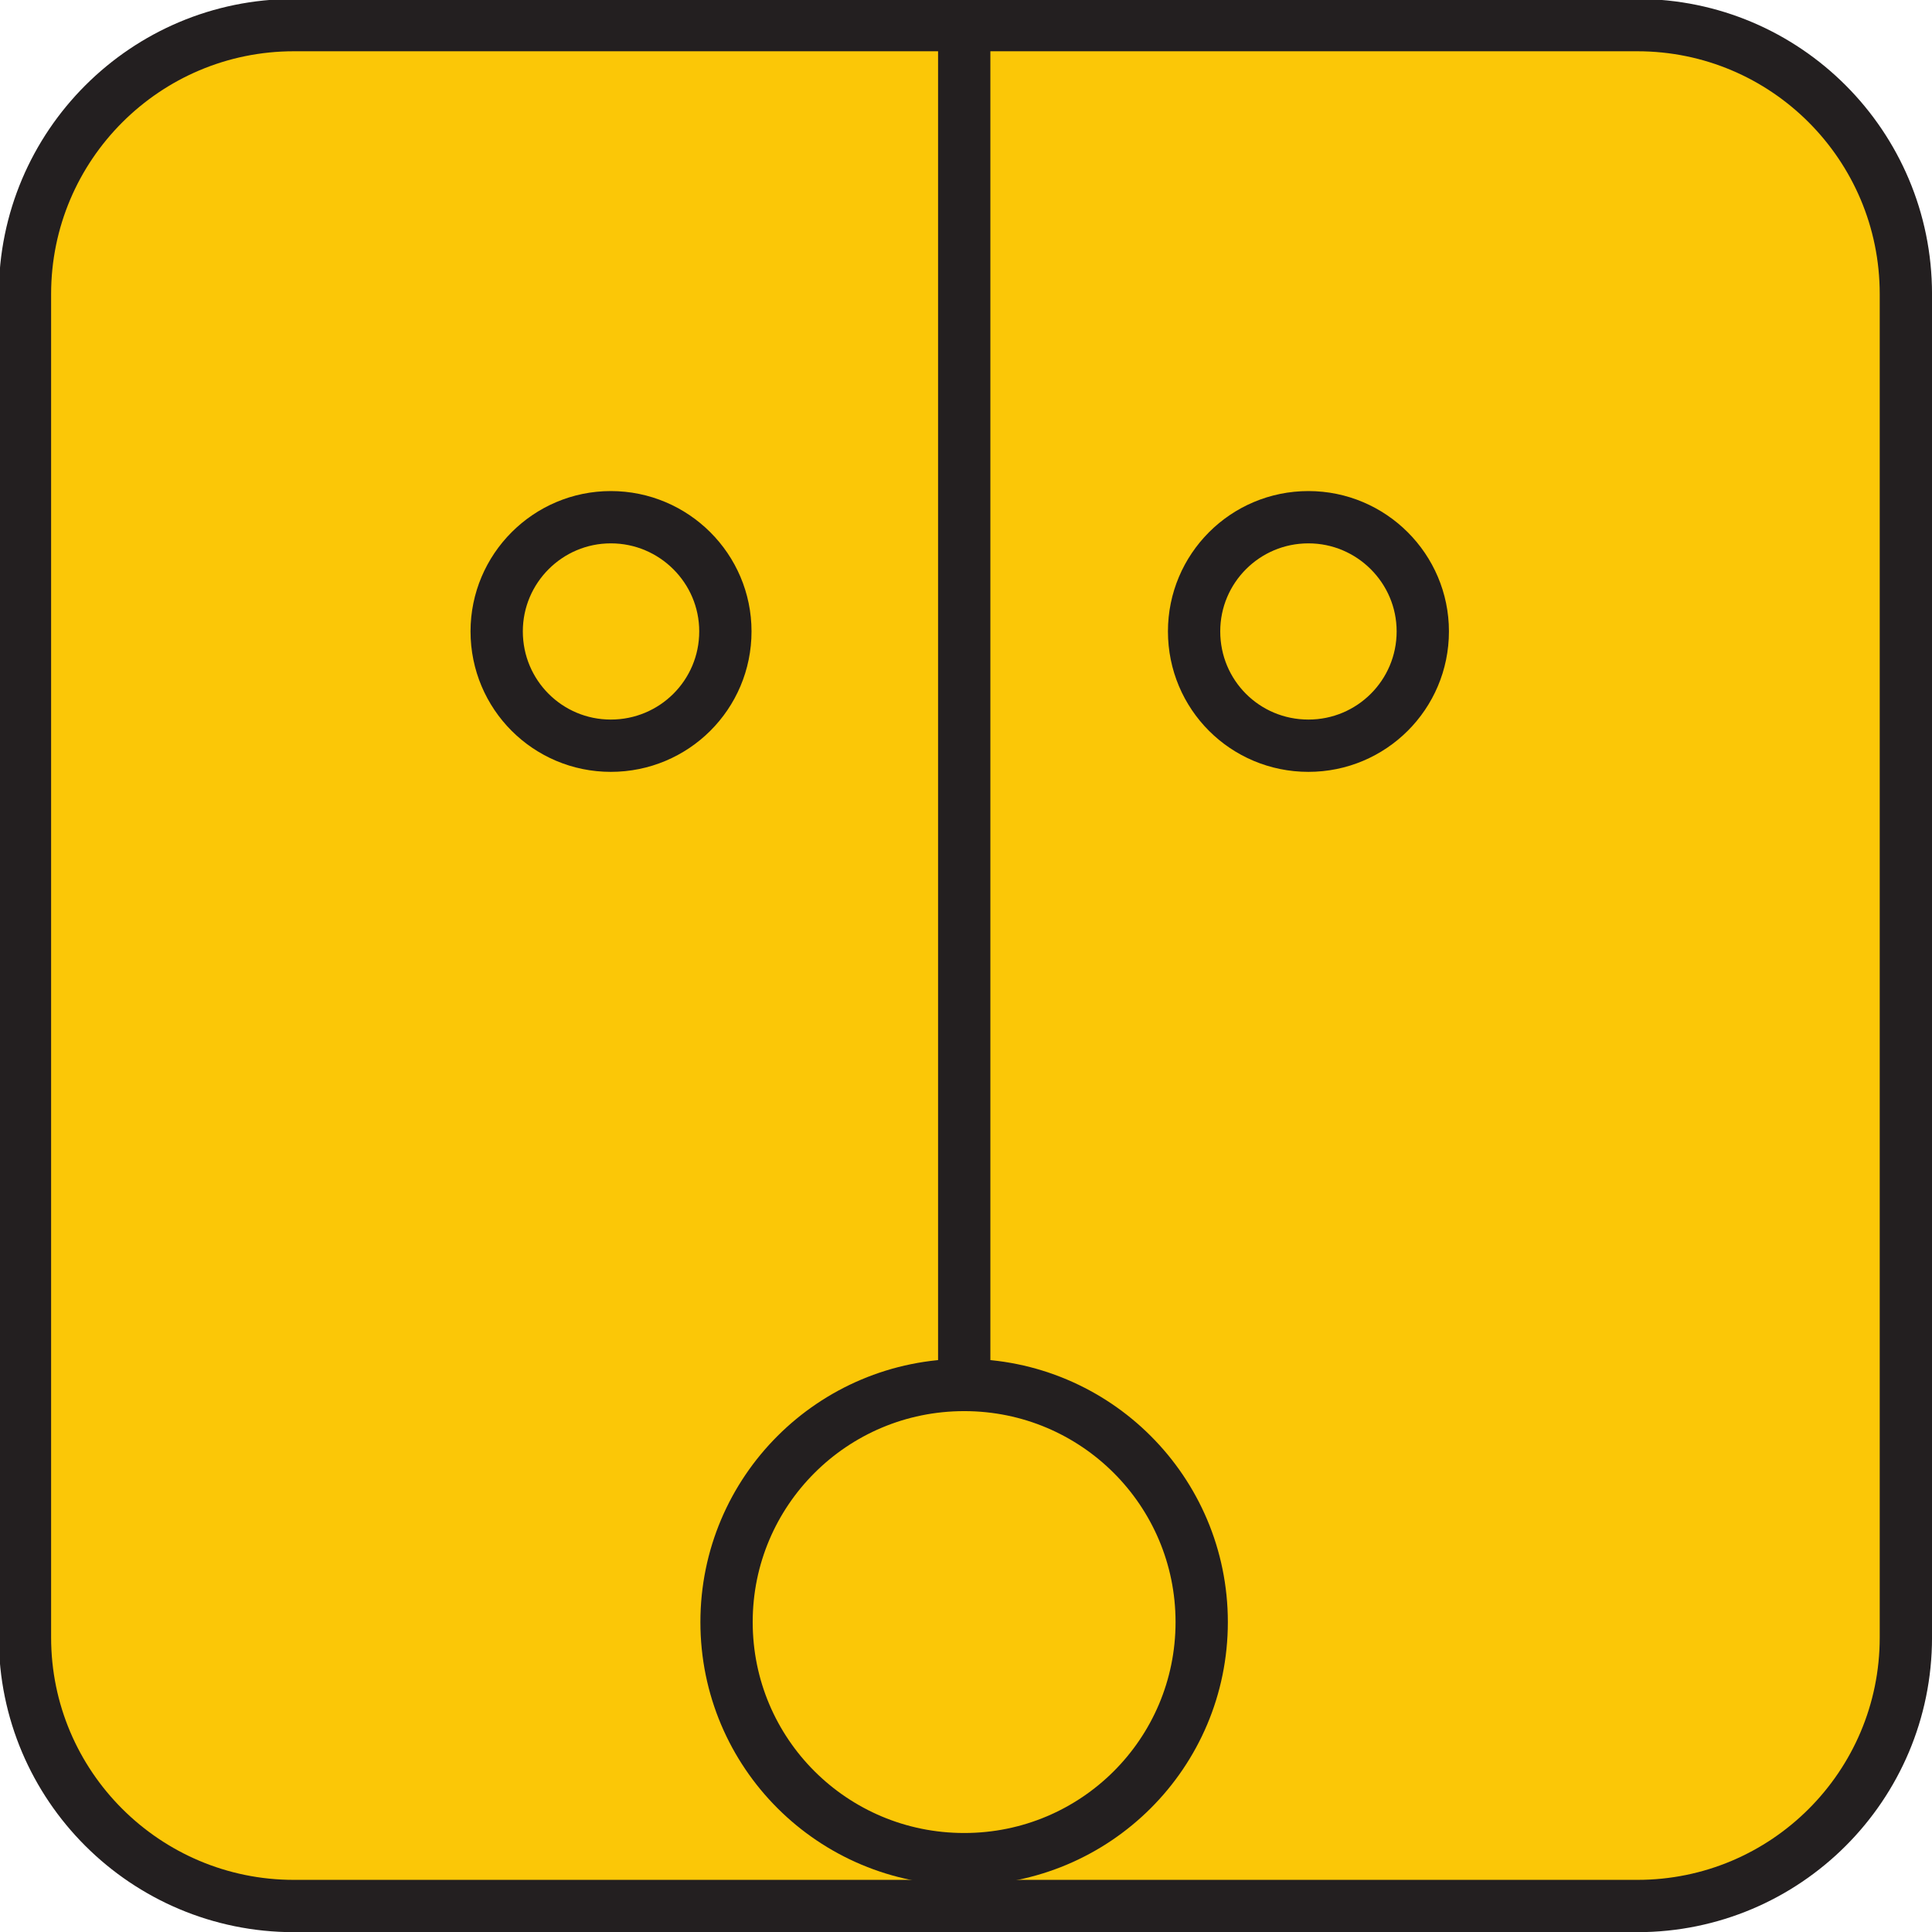 <?xml version="1.0" encoding="UTF-8" standalone="no"?>
<!-- Created with Inkscape (http://www.inkscape.org/) -->

<svg
   width="3.495mm"
   height="3.495mm"
   viewBox="0 0 3.495 3.495"
   version="1.1"
   id="svg72303"
   inkscape:version="1.2 (dc2aeda, 2022-05-15)"
   sodipodi:docname="plasmas.svg"
   xmlns:inkscape="http://www.inkscape.org/namespaces/inkscape"
   xmlns:sodipodi="http://sodipodi.sourceforge.net/DTD/sodipodi-0.dtd"
   xmlns="http://www.w3.org/2000/svg"
   xmlns:svg="http://www.w3.org/2000/svg">
  <sodipodi:namedview
     id="namedview72305"
     pagecolor="#ffffff"
     bordercolor="#000000"
     borderopacity="0.25"
     inkscape:showpageshadow="2"
     inkscape:pageopacity="0.0"
     inkscape:pagecheckerboard="0"
     inkscape:deskcolor="#d1d1d1"
     inkscape:document-units="mm"
     showgrid="false"
     inkscape:zoom="4.8448706"
     inkscape:cx="338.91514"
     inkscape:cy="488.66114"
     inkscape:window-width="1453"
     inkscape:window-height="1147"
     inkscape:window-x="0"
     inkscape:window-y="25"
     inkscape:window-maximized="0"
     inkscape:current-layer="layer1" />
  <defs
     id="defs72300">
    <clipPath
       clipPathUnits="userSpaceOnUse"
       id="clipPath18735">
      <path
         d="m -151.923,-279.507 h 306 v 396 h -306 z"
         id="path18737"
         style="stroke-width:1" />
    </clipPath>
    <clipPath
       clipPathUnits="userSpaceOnUse"
       id="clipPath18739">
      <path
         d="M -157.188,-273.56 H 148.812 V 122.44 H -157.188 Z"
         id="path18741"
         style="stroke-width:1" />
    </clipPath>
    <clipPath
       clipPathUnits="userSpaceOnUse"
       id="clipPath18743">
      <path
         d="m -157.182,-273.569 h 306 v 396 h -306 z"
         id="path18745"
         style="stroke-width:1" />
    </clipPath>
  </defs>
  <g
     inkscape:label="sellos"
     inkscape:groupmode="layer"
     id="layer1"
     transform="translate(-119.475,-129.607)">
    <g
       id="g18797">
      <g
         id="g48722"
         transform="matrix(0.353,0,0,-0.353,122.435,133.051)"
         clip-path="url(#clipPath18743)">
        <path
           d="M 0,0 C 0.759,0 1.373,0.615 1.373,1.374 V 8.246 C 1.373,9.005 0.759,9.621 0,9.621 h -6.872 c -0.759,0 -1.376,-0.616 -1.376,-1.375 V 1.374 C -8.248,0.615 -7.631,0 -6.872,0 Z"
           style="fill:#fbc707;fill-opacity:1;fill-rule:nonzero;stroke:none"
           id="path48724" />
      </g>
      <g
         id="g48726"
         transform="matrix(0.353,0,0,-0.353,122.437,133.055)"
         clip-path="url(#clipPath18739)">
        <path
           d="M 0,0 C 0.76,0 1.376,0.616 1.376,1.376 V 8.261 C 1.376,9.022 0.76,9.639 0,9.639 h -6.885 c -0.76,0 -1.378,-0.617 -1.378,-1.378 V 1.376 C -8.263,0.616 -7.645,0 -6.885,0 Z"
           style="fill:none;stroke:#231f20;stroke-width:0.268;stroke-linecap:butt;stroke-linejoin:miter;stroke-miterlimit:4;stroke-dasharray:none;stroke-opacity:1"
           id="path48728" />
      </g>
      <g
         id="g48730"
         transform="matrix(0.353,0,0,-0.353,120.58,130.956)"
         clip-path="url(#clipPath18735)">
        <path
           d="M 0,0 C 0.324,0 0.587,0.261 0.587,0.586 0.587,0.908 0.324,1.171 0,1.171 -0.323,1.171 -0.585,0.908 -0.585,0.586 -0.585,0.261 -0.323,0 0,0 Z M 3.575,0 C 3.898,0 4.161,0.261 4.161,0.586 4.161,0.908 3.898,1.171 3.575,1.171 3.25,1.171 2.989,0.908 2.989,0.586 2.989,0.261 3.25,0 3.575,0 Z M 1.811,3.642 v -7 m 0,-2.348 c 0.673,0 1.217,0.543 1.217,1.215 0,0.671 -0.544,1.215 -1.217,1.215 -0.674,0 -1.218,-0.544 -1.218,-1.215 0,-0.672 0.544,-1.215 1.218,-1.215 z"
           style="fill:none;stroke:#231f20;stroke-width:0.268;stroke-linecap:butt;stroke-linejoin:miter;stroke-miterlimit:3.864;stroke-dasharray:none;stroke-opacity:1"
           id="path48732" />
      </g>
    </g>
  </g>
</svg>
